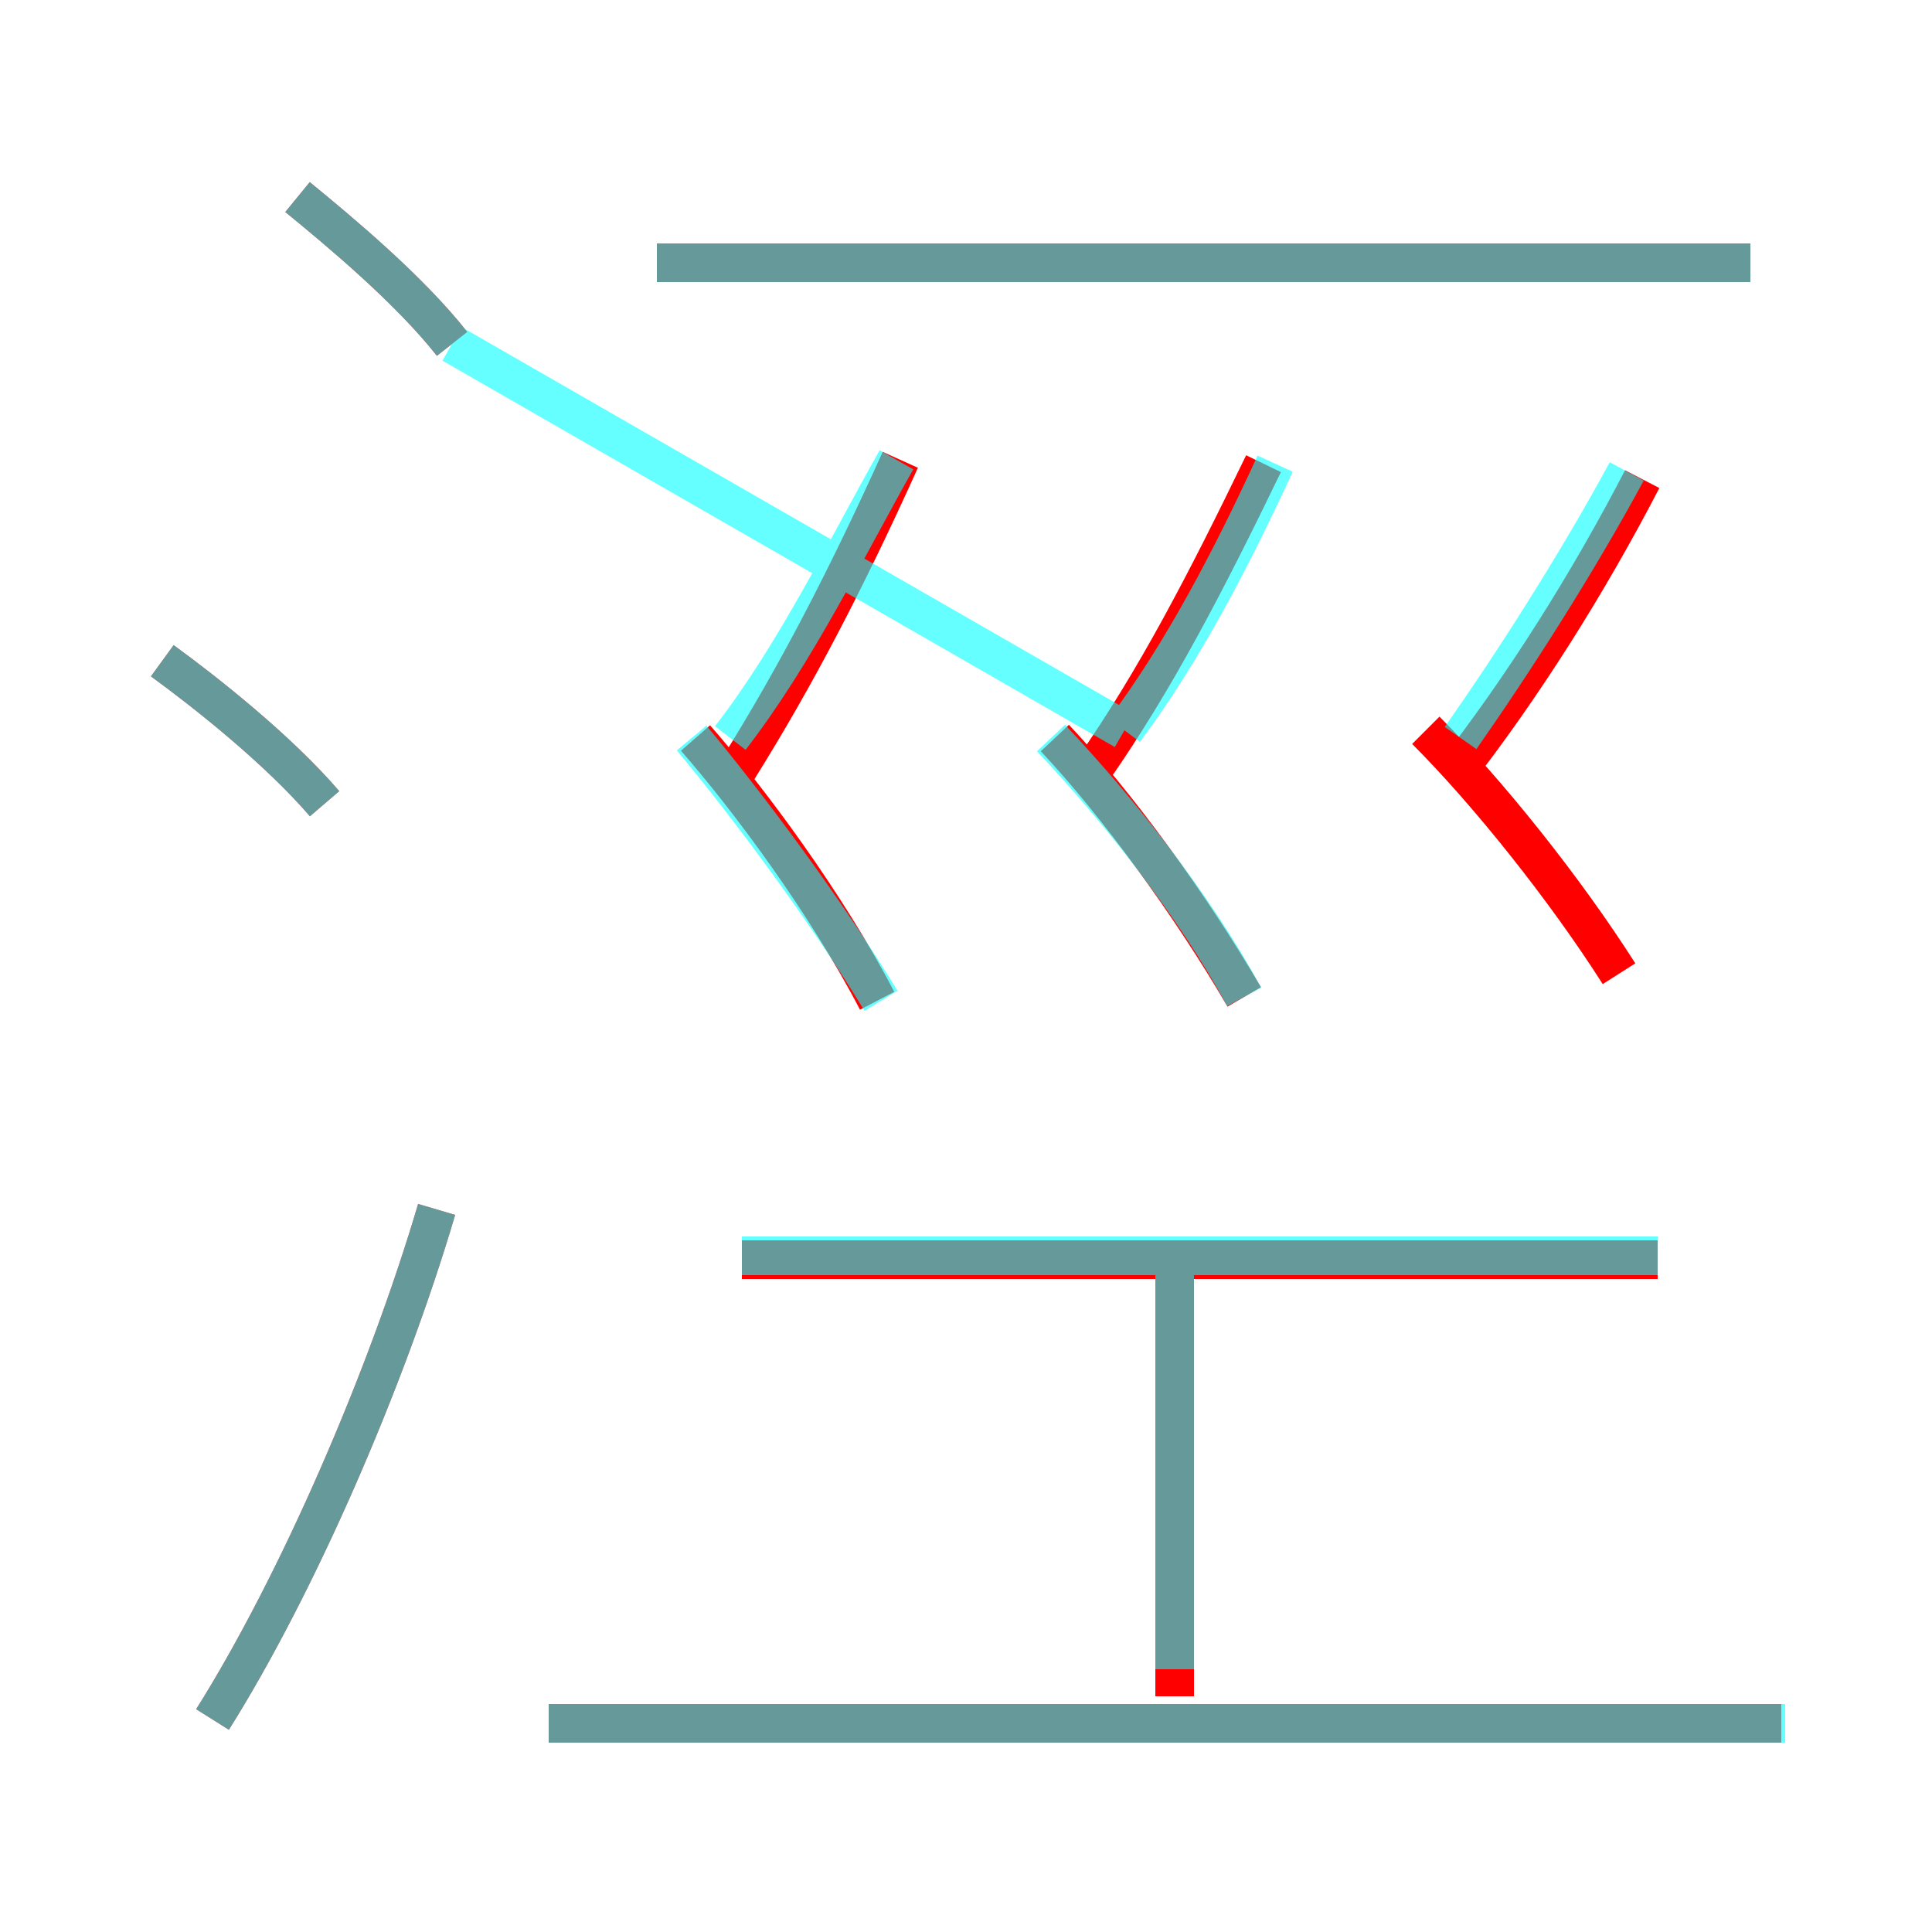 <?xml version='1.0' encoding='utf8'?>
<svg viewBox="0.0 -6.0 50.0 50.0" version="1.1" xmlns="http://www.w3.org/2000/svg">
<rect x="0.0" y="-6.0" width="50.0" height="50.0" fill="#333333" stroke="none"/>
<rect x="-1000" y="-1000" width="2000" height="2000" stroke="white" fill="white"/>
<g style="fill:none;stroke:rgba(255, 0, 0, 1);  stroke-width:1"><path d="M 5.5 0.5 C 7.7 -3.0 10.0 -8.3 11.3 -12.7 M 46.1 0.6 L 14.2 0.6 M 8.4 -23.2 C 7.2 -24.6 5.3 -26.1 4.2 -26.9 M 30.4 -0.1 L 30.4 -11.6 M 22.7 -18.1 C 21.4 -20.6 19.4 -23.3 18.0 -24.9 M 42.9 -11.4 L 19.2 -11.4 M 11.7 -35.1 C 10.6 -36.5 8.8 -38.0 7.7 -38.9 M 19.1 -24.1 C 20.6 -26.5 21.9 -29.0 23.3 -32.1 M 32.2 -18.2 C 30.8 -20.6 28.9 -23.2 27.3 -24.9 M 28.3 -24.1 C 29.9 -26.4 31.2 -28.9 32.7 -32.0 M 41.9 -18.8 C 40.5 -21.0 38.5 -23.5 36.9 -25.1 M 45.3 -37.2 L 17.0 -37.2 M 37.6 -23.9 C 39.4 -26.2 41.1 -28.9 42.5 -31.6" transform="translate(0.0 38.0)" />
</g>
<g style="fill:none;stroke:rgba(0, 255, 255, 0.6);  stroke-width:1">
<path d="M 5.5 0.5 C 7.7 -3.0 10.0 -8.3 11.3 -12.7 M 8.4 -23.2 C 7.2 -24.6 5.3 -26.1 4.2 -26.9 M 46.2 0.6 L 14.2 0.6 M 30.4 -0.8 L 30.4 -11.2 M 11.7 -35.1 C 10.6 -36.5 8.8 -38.0 7.7 -38.9 M 42.9 -11.5 L 19.2 -11.5 M 22.8 -18.1 C 21.4 -20.4 19.4 -23.1 17.9 -24.9 M 32.2 -18.2 C 30.9 -20.6 28.9 -23.1 27.2 -24.9 M 18.9 -24.9 C 20.6 -27.1 21.9 -29.8 23.2 -32.1 M 37.8 -24.9 C 39.2 -26.9 40.8 -29.4 42.1 -31.8 M 45.3 -37.2 L 17.0 -37.2 M 11.7 -35.1 L 29.1 -25.1 M 29.1 -25.1 C 30.6 -27.1 31.9 -29.6 33.0 -32.0" transform="translate(0.0 38.0)" />
</g>
</svg>